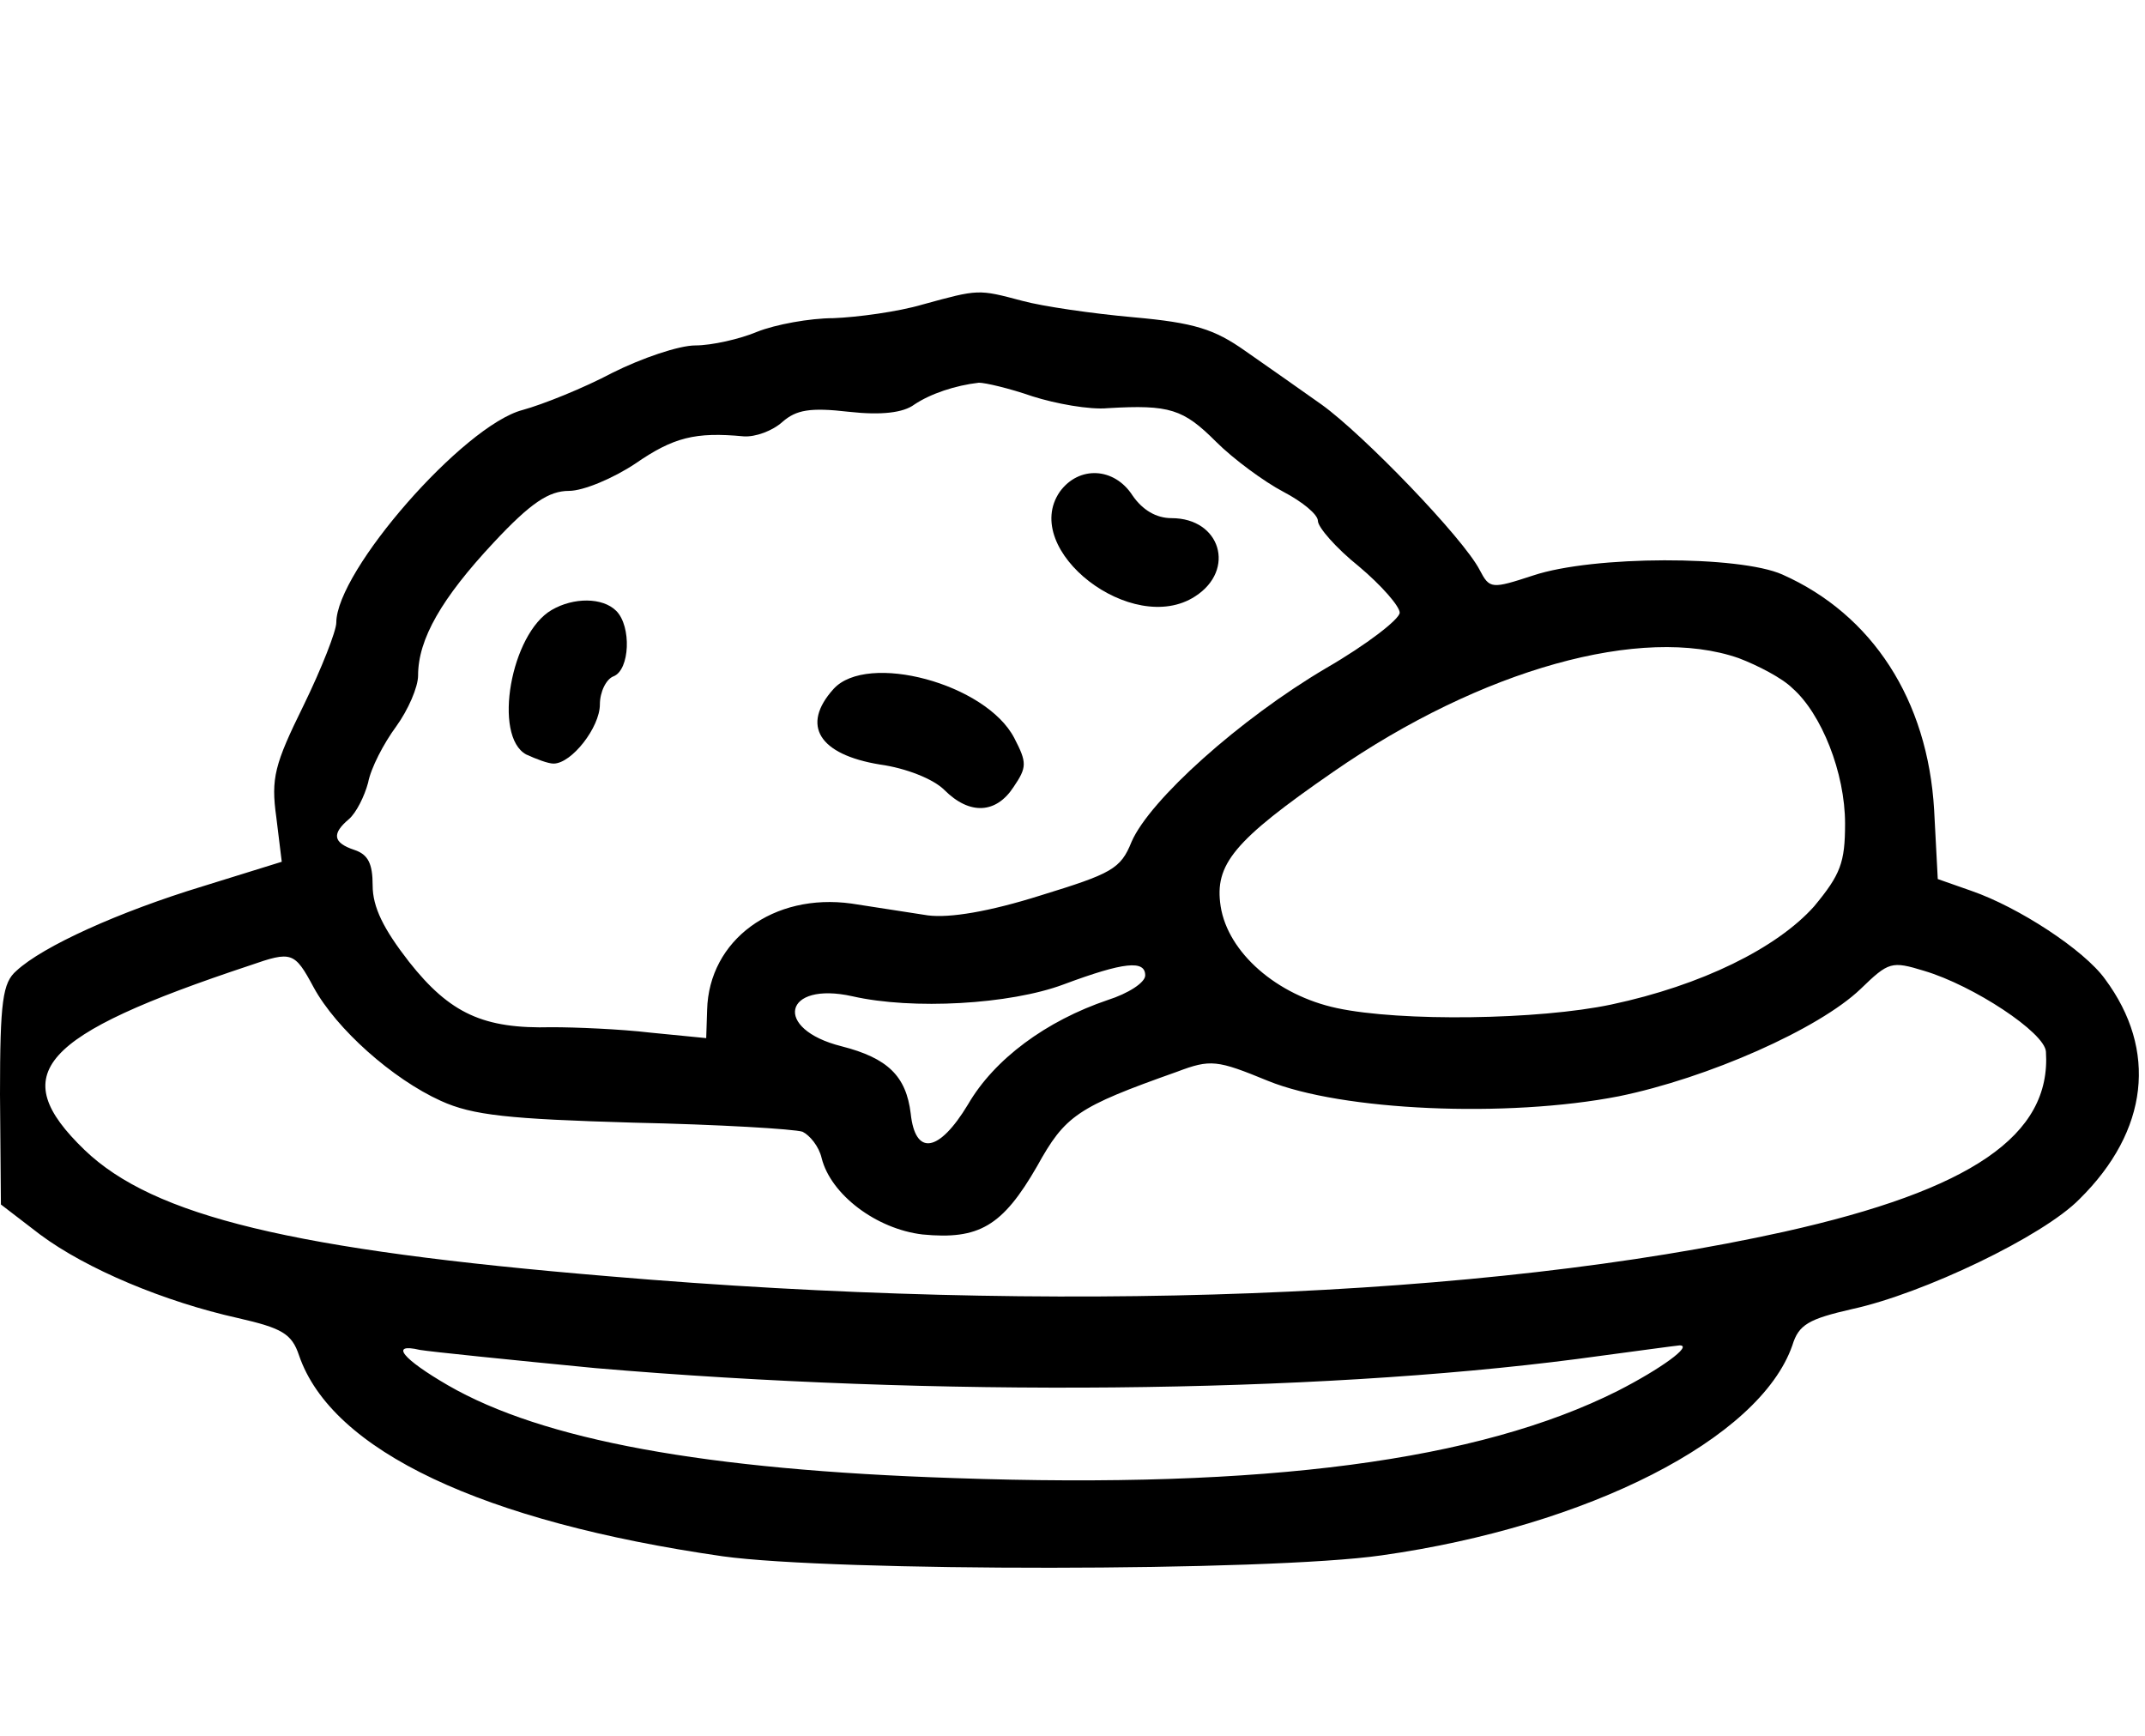 <?xml version="1.0" standalone="no"?>
<!DOCTYPE svg PUBLIC "-//W3C//DTD SVG 20010904//EN"
 "http://www.w3.org/TR/2001/REC-SVG-20010904/DTD/svg10.dtd">
<svg version="1.0" xmlns="http://www.w3.org/2000/svg"
 width="236pt" height="191pt" viewBox="0 0 236 191"
 preserveAspectRatio="xMidYMid meet">

<g transform="translate(0,191) scale(0.1,-0.1)"
fill="#000000" stroke="none">
<path d="M1015 1575 c-27 -8 -72 -14 -98 -15 -26 0 -64 -7 -84 -15 -19 -8 -50
-15 -68 -15 -18 0 -59 -14 -91 -30 -32 -17 -77 -35 -99 -41 -65 -17 -205 -177
-205 -234 0 -9 -16 -50 -36 -91 -32 -65 -36 -80 -30 -123 l6 -49 -87 -27 c-92
-28 -176 -66 -205 -93 -15 -13 -18 -33 -18 -136 l1 -121 43 -33 c51 -38 137
-74 218 -92 48 -11 59 -17 67 -41 36 -105 202 -183 466 -221 122 -17 600 -17
725 1 227 32 416 128 452 231 7 23 18 29 66 40 78 17 210 80 250 121 76 75 86
164 28 242 -23 32 -95 79 -147 97 l-37 13 -4 76 c-7 121 -68 215 -167 259 -47
21 -208 21 -274 -1 -46 -15 -48 -15 -59 6 -18 35 -128 149 -174 182 -24 17
-61 43 -84 59 -34 24 -56 31 -123 37 -45 4 -100 12 -122 18 -49 13 -48 13
-110 -4z m121 -101 c25 -8 63 -15 83 -13 68 4 83 -1 119 -37 19 -19 53 -44 74
-55 21 -11 38 -25 38 -32 0 -7 20 -30 45 -50 25 -21 45 -44 45 -51 0 -7 -36
-35 -81 -61 -95 -56 -194 -145 -214 -191 -12 -30 -22 -35 -100 -59 -57 -18
-100 -25 -124 -22 -20 3 -58 9 -84 13 -86 12 -157 -40 -159 -117 l-1 -31 -61
6 c-34 4 -83 6 -109 6 -75 -2 -112 15 -157 72 -28 36 -40 60 -40 84 0 24 -5
34 -20 39 -24 8 -25 18 -6 34 8 7 17 25 21 40 3 16 17 43 31 62 13 18 24 43
24 56 0 40 26 85 83 146 41 44 61 57 83 57 16 0 49 14 73 30 42 29 66 35 119
30 13 -1 32 6 43 16 15 13 30 16 73 11 36 -4 60 -1 72 8 18 12 45 21 71 24 7
0 33 -6 59 -15z m777 -288 c21 -8 48 -22 59 -33 32 -28 58 -93 58 -149 0 -43
-5 -56 -34 -91 -41 -46 -124 -87 -223 -108 -80 -17 -232 -19 -302 -4 -66 14
-120 61 -128 112 -7 46 14 72 124 148 163 113 340 162 446 125z m-1568 -362
c25 -46 87 -101 140 -125 35 -16 75 -20 212 -24 94 -2 177 -7 186 -10 8 -4 18
-16 21 -29 10 -40 60 -78 111 -84 62 -6 88 9 126 75 31 56 44 65 154 104 37
14 44 13 100 -10 81 -33 263 -41 386 -17 98 20 220 74 266 118 31 30 34 31 70
20 54 -16 133 -68 134 -89 6 -92 -82 -152 -288 -198 -330 -73 -802 -91 -1293
-49 -348 29 -501 66 -577 139 -87 84 -50 126 182 203 46 16 49 15 70 -24z
m915 13 c0 -8 -19 -20 -41 -27 -68 -23 -125 -65 -154 -115 -32 -53 -58 -57
-63 -10 -5 41 -25 61 -76 74 -76 19 -64 72 12 55 66 -15 173 -9 232 13 67 25
90 27 90 10z m-605 -432 c374 -32 788 -28 1080 10 60 8 111 15 113 15 15 0
-21 -26 -68 -50 -153 -77 -388 -108 -730 -96 -275 9 -453 42 -557 102 -50 29
-65 47 -31 39 12 -2 100 -11 193 -20z"/>
<path d="M1166 1369 c-44 -64 80 -160 149 -115 45 29 28 86 -26 86 -17 0 -32
9 -43 25 -20 31 -59 33 -80 4z"/>
<path d="M607 1239 c-45 -26 -65 -139 -28 -159 11 -5 24 -10 30 -10 20 0 51
40 51 65 0 14 7 28 15 31 18 7 20 55 3 72 -15 15 -47 15 -71 1z"/>
<path d="M917 1152 c-36 -40 -16 -72 51 -83 29 -4 59 -16 71 -28 28 -28 57
-26 76 3 15 22 15 27 1 54 -31 60 -162 95 -199 54z"/>
</g>
</svg>
